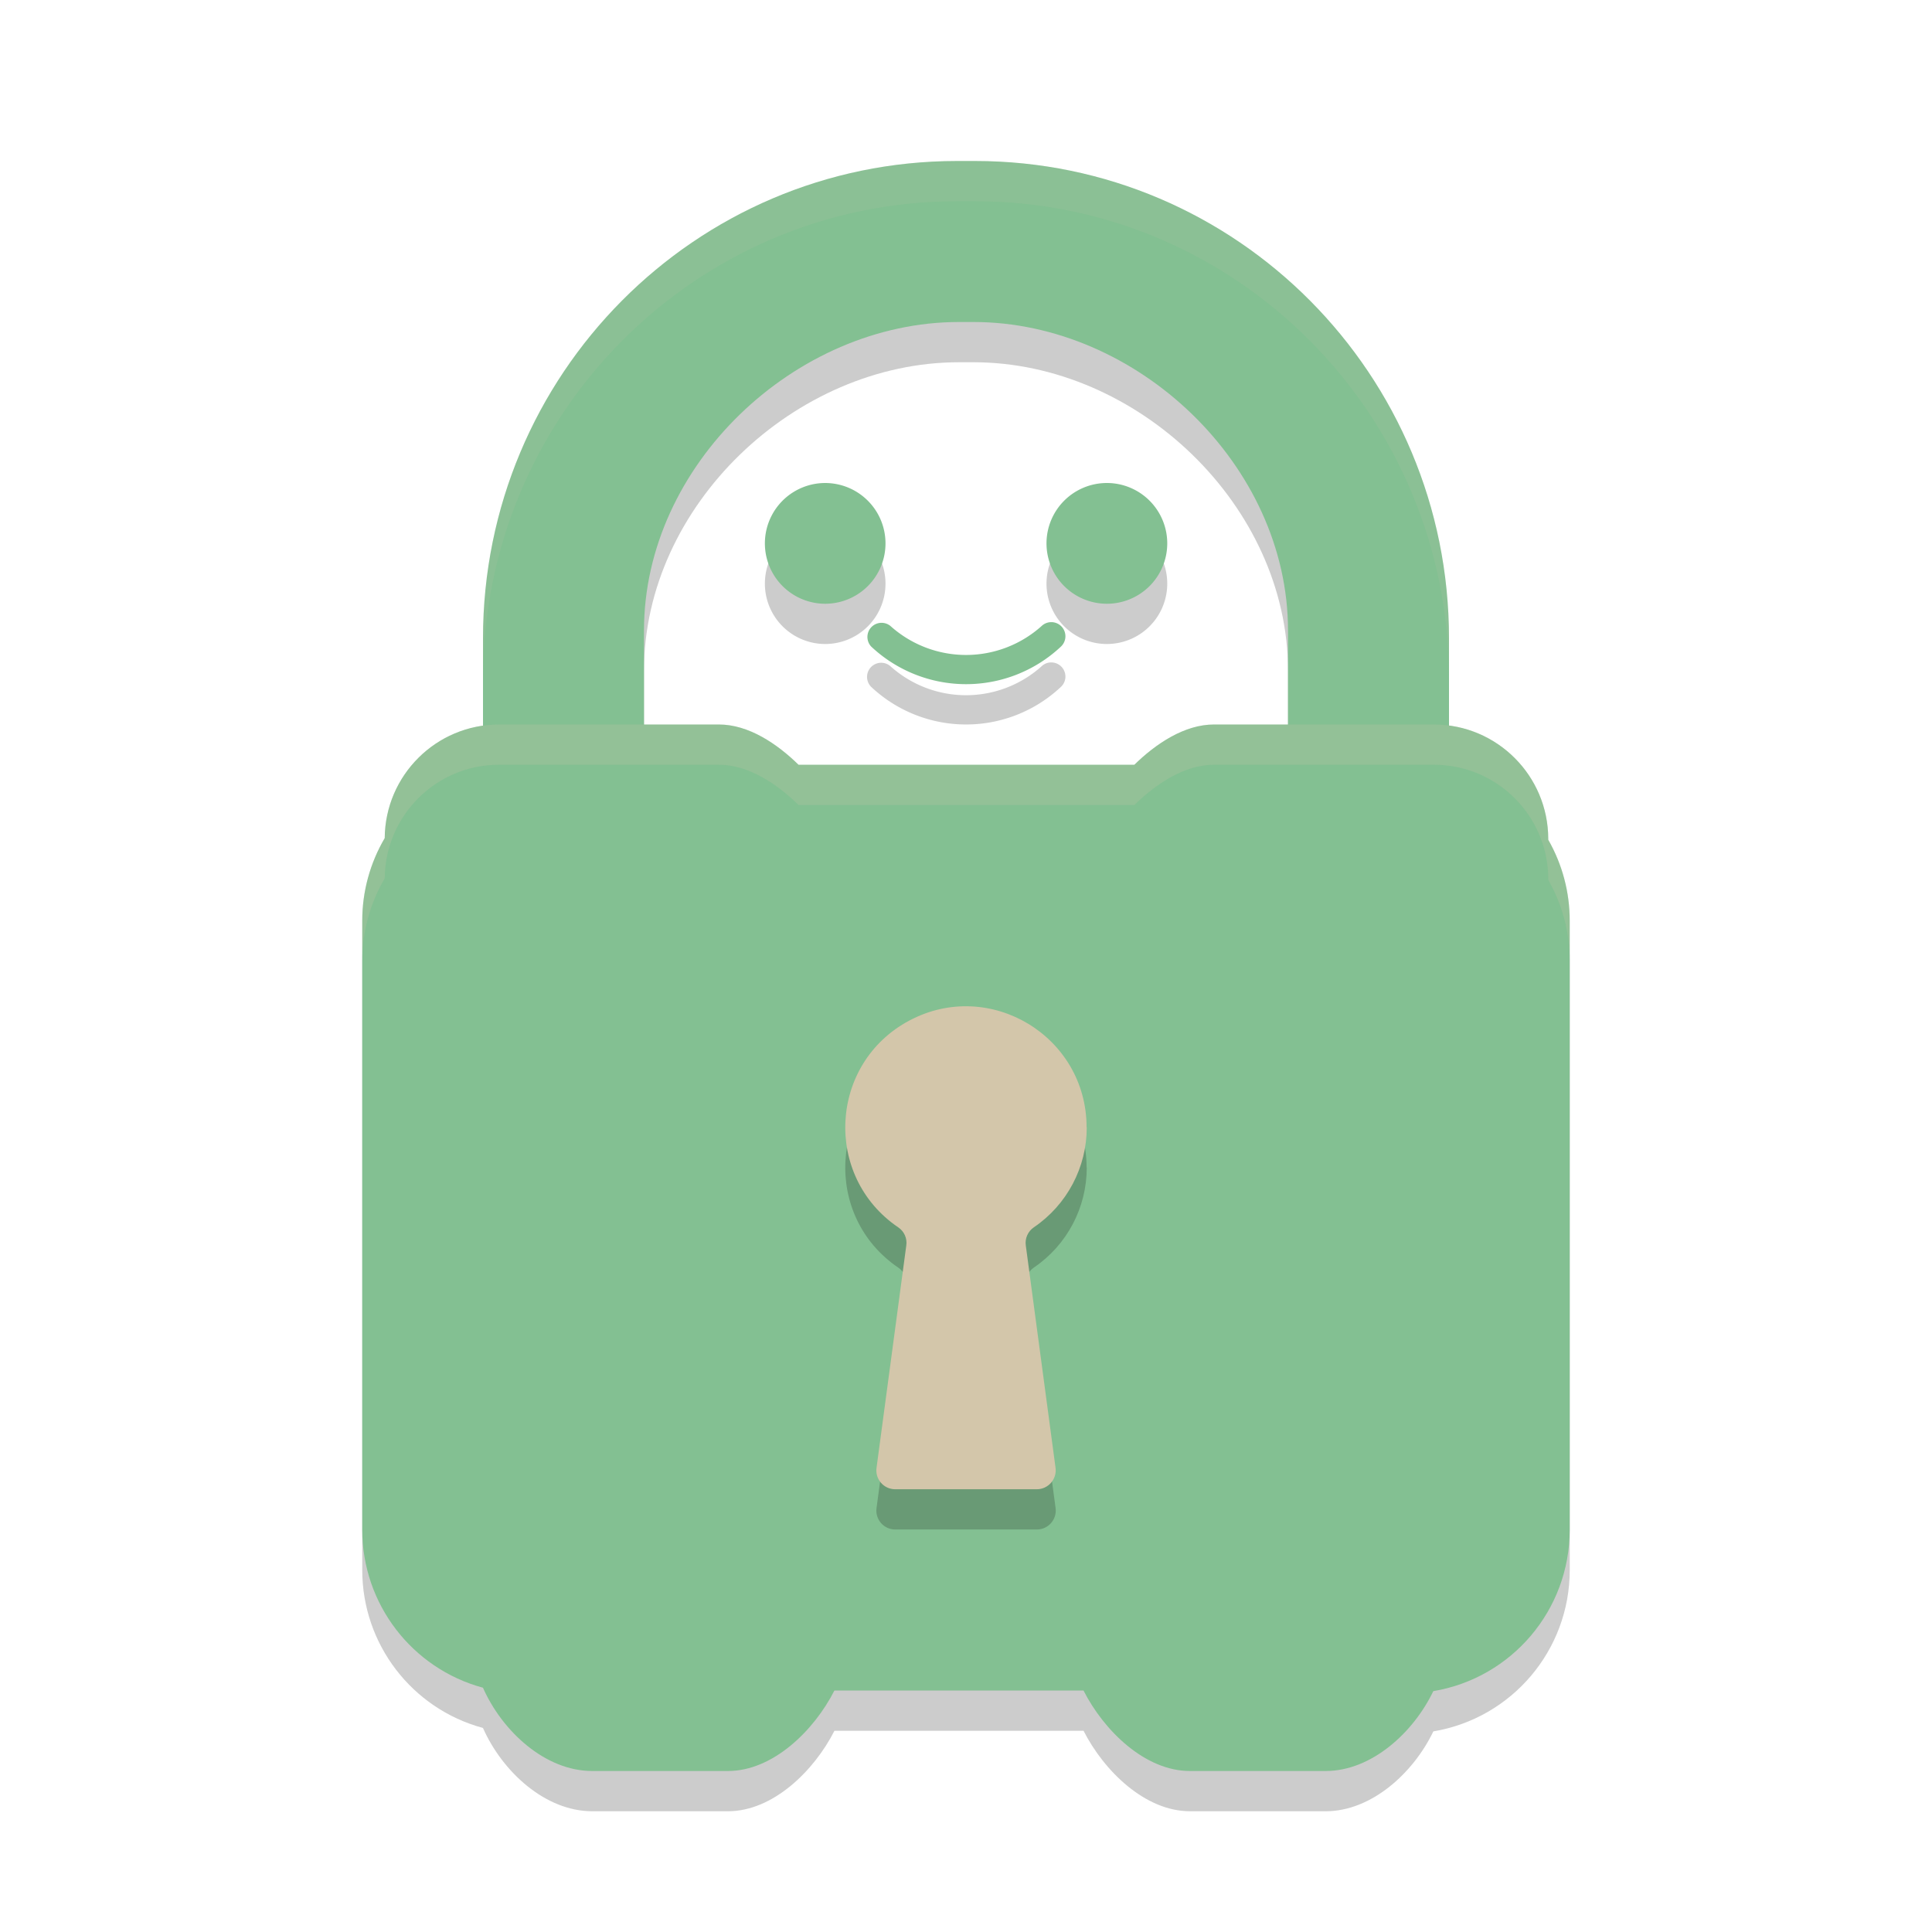 <svg xmlns="http://www.w3.org/2000/svg" width="48" height="48" version="1.1">
 <path style="opacity:0.2" d="M 24.226,5 H 23.776 C 17.272,4.999 12,10.309 12,16.857 v 3.181 c 0,0.531 0.428,0.962 0.956,0.962 h 2.541 C 16.024,21 16,20.57 16,20.038 V 16.661 c 0,-4.1 3.753,-7.661 7.825,-7.661 h 0.36 C 28.257,9 32,12.561 32,16.661 v 3.378 c 0,0.531 -0.014,0.962 0.514,0.962 h 2.541 C 35.578,20.995 36,20.566 36,20.038 V 16.857 C 36,10.309 30.729,5 24.226,5 Z"/>
 <path style="opacity:0.2" d="M 11.999,42.931 C 12.475,44.007 13.539,45 14.714,45 h 3.373 c 1.117,1.6e-4 2.139,-1.004 2.645,-2 h 6.188 C 27.426,43.996 28.448,45 29.564,45 h 3.374 c 1.14,-7.76e-4 2.179,-0.955 2.673,-1.984 1.955,-0.328 3.388,-2.021 3.389,-4.006 V 23.873 c 3.91e-4,-0.705 -0.183,-1.397 -0.533,-2.009 v -0.019 c -5.09e-4,-1.571 -1.273,-2.845 -2.842,-2.845 H 30.164 c -0.74,-6.05e-4 -1.451,0.482 -1.981,1 h -8.344 c -0.529,-0.518 -1.24,-1.001 -1.98,-1 h -5.461 c -1.56,4.59e-4 -2.828,1.261 -2.84,2.823 -0.365,0.621 -0.558,1.329 -0.558,2.05 v 15.137 c 7.557e-4,1.835 1.23,3.442 2.999,3.921 z"/>
 <path style="fill:#83c092" d="M 24.226,4 H 23.776 C 17.272,4 12,9.309 12,15.857 v 3.181 C 12,19.57 12.428,20.001 12.956,20 h 2.541 C 16.024,20 16,19.57 16,19.038 V 15.661 C 16,11.561 19.753,8 23.825,8 h 0.36 C 28.257,8 32,11.561 32,15.661 v 3.378 C 32,19.57 31.986,20.001 32.514,20 h 2.541 C 35.578,19.995 36,19.566 36,19.038 V 15.857 C 36,9.309 30.729,4.001 24.226,4 Z"/>
 <path style="fill:#83c092" d="m 11.999,41.931 c 0.475,1.075 1.54,2.069 2.714,2.069 h 3.373 c 1.117,1.6e-4 2.139,-1.004 2.645,-2 h 6.188 c 0.506,0.996 1.527,2 2.644,2 h 3.374 c 1.14,-7.76e-4 2.179,-0.955 2.673,-1.984 1.955,-0.328 3.388,-2.021 3.389,-4.006 V 22.873 c 3.91e-4,-0.705 -0.183,-1.397 -0.533,-2.009 v -0.019 c -5.09e-4,-1.571 -1.273,-2.845 -2.842,-2.845 H 30.164 C 29.424,17.999 28.713,18.482 28.183,19 h -8.344 c -0.529,-0.518 -1.24,-1.001 -1.98,-1 h -5.461 c -1.56,4.59e-4 -2.828,1.261 -2.84,2.823 -0.365,0.621 -0.558,1.329 -0.558,2.05 v 15.137 c 7.557e-4,1.835 1.23,3.442 2.999,3.921 z"/>
 <path style="opacity:0.2" d="M 27.502,13 A 1.5,1.5 0 1 0 29,14.498 1.5,1.5 0 0 0 27.502,13 Z m -7.076,0.002 a 1.5,1.5 0 0 0 0.074,2.998 1.499,1.499 0 0 0 1.5,-1.5 1.5,1.5 0 0 0 -1.574,-1.498 z m 5.654,3.457 a 0.351,0.351 0 0 0 -0.197,0.09 2.81,2.81 0 0 1 -3.764,0 0.351,0.351 0 0 0 -0.475,0.516 3.441,3.441 0 0 0 4.715,0 0.351,0.351 0 0 0 -0.279,-0.605 z"/>
 <path style="fill:#83c092" d="M 27.502 12 A 1.5 1.5 0 1 0 29 13.498 A 1.5 1.5 0 0 0 27.502 12 z M 20.426 12.002 A 1.5 1.5 0 0 0 20.5 15 A 1.499 1.499 0 0 0 22 13.5 A 1.5 1.5 0 0 0 20.426 12.002 z M 26.08 15.459 A 0.351 0.351 0 0 0 25.883 15.549 A 2.81 2.81 0 0 1 22.119 15.549 A 0.351 0.351 0 0 0 21.645 16.064 A 3.441 3.441 0 0 0 26.359 16.064 A 0.351 0.351 0 0 0 26.08 15.459 z"/>
 <path style="opacity:0.2" d="m 26.996,29.008 c 2.39e-4,-2.265 -2.407,-3.715 -4.403,-2.653 -1.997,1.062 -2.147,3.871 -0.274,5.14 0.147,0.1 0.224,0.275 0.197,0.451 l -0.738,5.516 c -0.042,0.283 0.177,0.538 0.463,0.538 h 3.52 c 0.286,-5.16e-4 0.505,-0.255 0.464,-0.538 L 25.486,31.946 c -0.026,-0.177 0.052,-0.354 0.2,-0.454 0.823,-0.558 1.315,-1.489 1.314,-2.485"/>
 <path style="fill:#d3c6aa" d="m 26.996,28.008 c 2.39e-4,-2.265 -2.407,-3.715 -4.403,-2.653 -1.997,1.062 -2.147,3.871 -0.274,5.14 0.147,0.1 0.224,0.275 0.197,0.451 l -0.738,5.516 C 21.735,36.745 21.954,37 22.24,37 h 3.52 c 0.286,-5.16e-4 0.505,-0.255 0.464,-0.538 L 25.486,30.946 c -0.026,-0.177 0.052,-0.354 0.2,-0.454 0.823,-0.558 1.315,-1.489 1.314,-2.485"/>
 <path style="fill:#d3c6aa;opacity:0.1" d="M 23.775 4 C 17.272 3.999 12 9.309 12 15.857 L 12 16.857 C 12 10.309 17.272 5 23.775 5 L 24.227 5 C 30.73 5.001 36 10.309 36 16.857 L 36 15.857 C 36 9.309 30.73 4.001 24.227 4 L 23.775 4 z"/>
 <path style="fill:#d3c6aa;opacity:0.2" d="M 12.398 18 C 10.838 18 9.571 19.26 9.559 20.822 C 9.193 21.444 9 22.152 9 22.873 L 9 23.873 C 9 23.152 9.193 22.444 9.559 21.822 C 9.571 20.26 10.838 19 12.398 19 L 17.859 19 C 18.599 18.999 19.311 19.482 19.84 20 L 28.184 20 C 28.713 19.482 29.424 18.999 30.164 19 L 35.625 19 C 37.194 19 38.466 20.273 38.467 21.844 L 38.467 21.863 C 38.817 22.475 39 23.168 39 23.873 L 39 22.873 C 39 22.168 38.817 21.475 38.467 20.863 L 38.467 20.844 C 38.466 19.273 37.194 18 35.625 18 L 30.164 18 C 29.424 17.999 28.713 18.482 28.184 19 L 19.84 19 C 19.311 18.482 18.599 17.999 17.859 18 L 12.398 18 z"/>
</svg>
